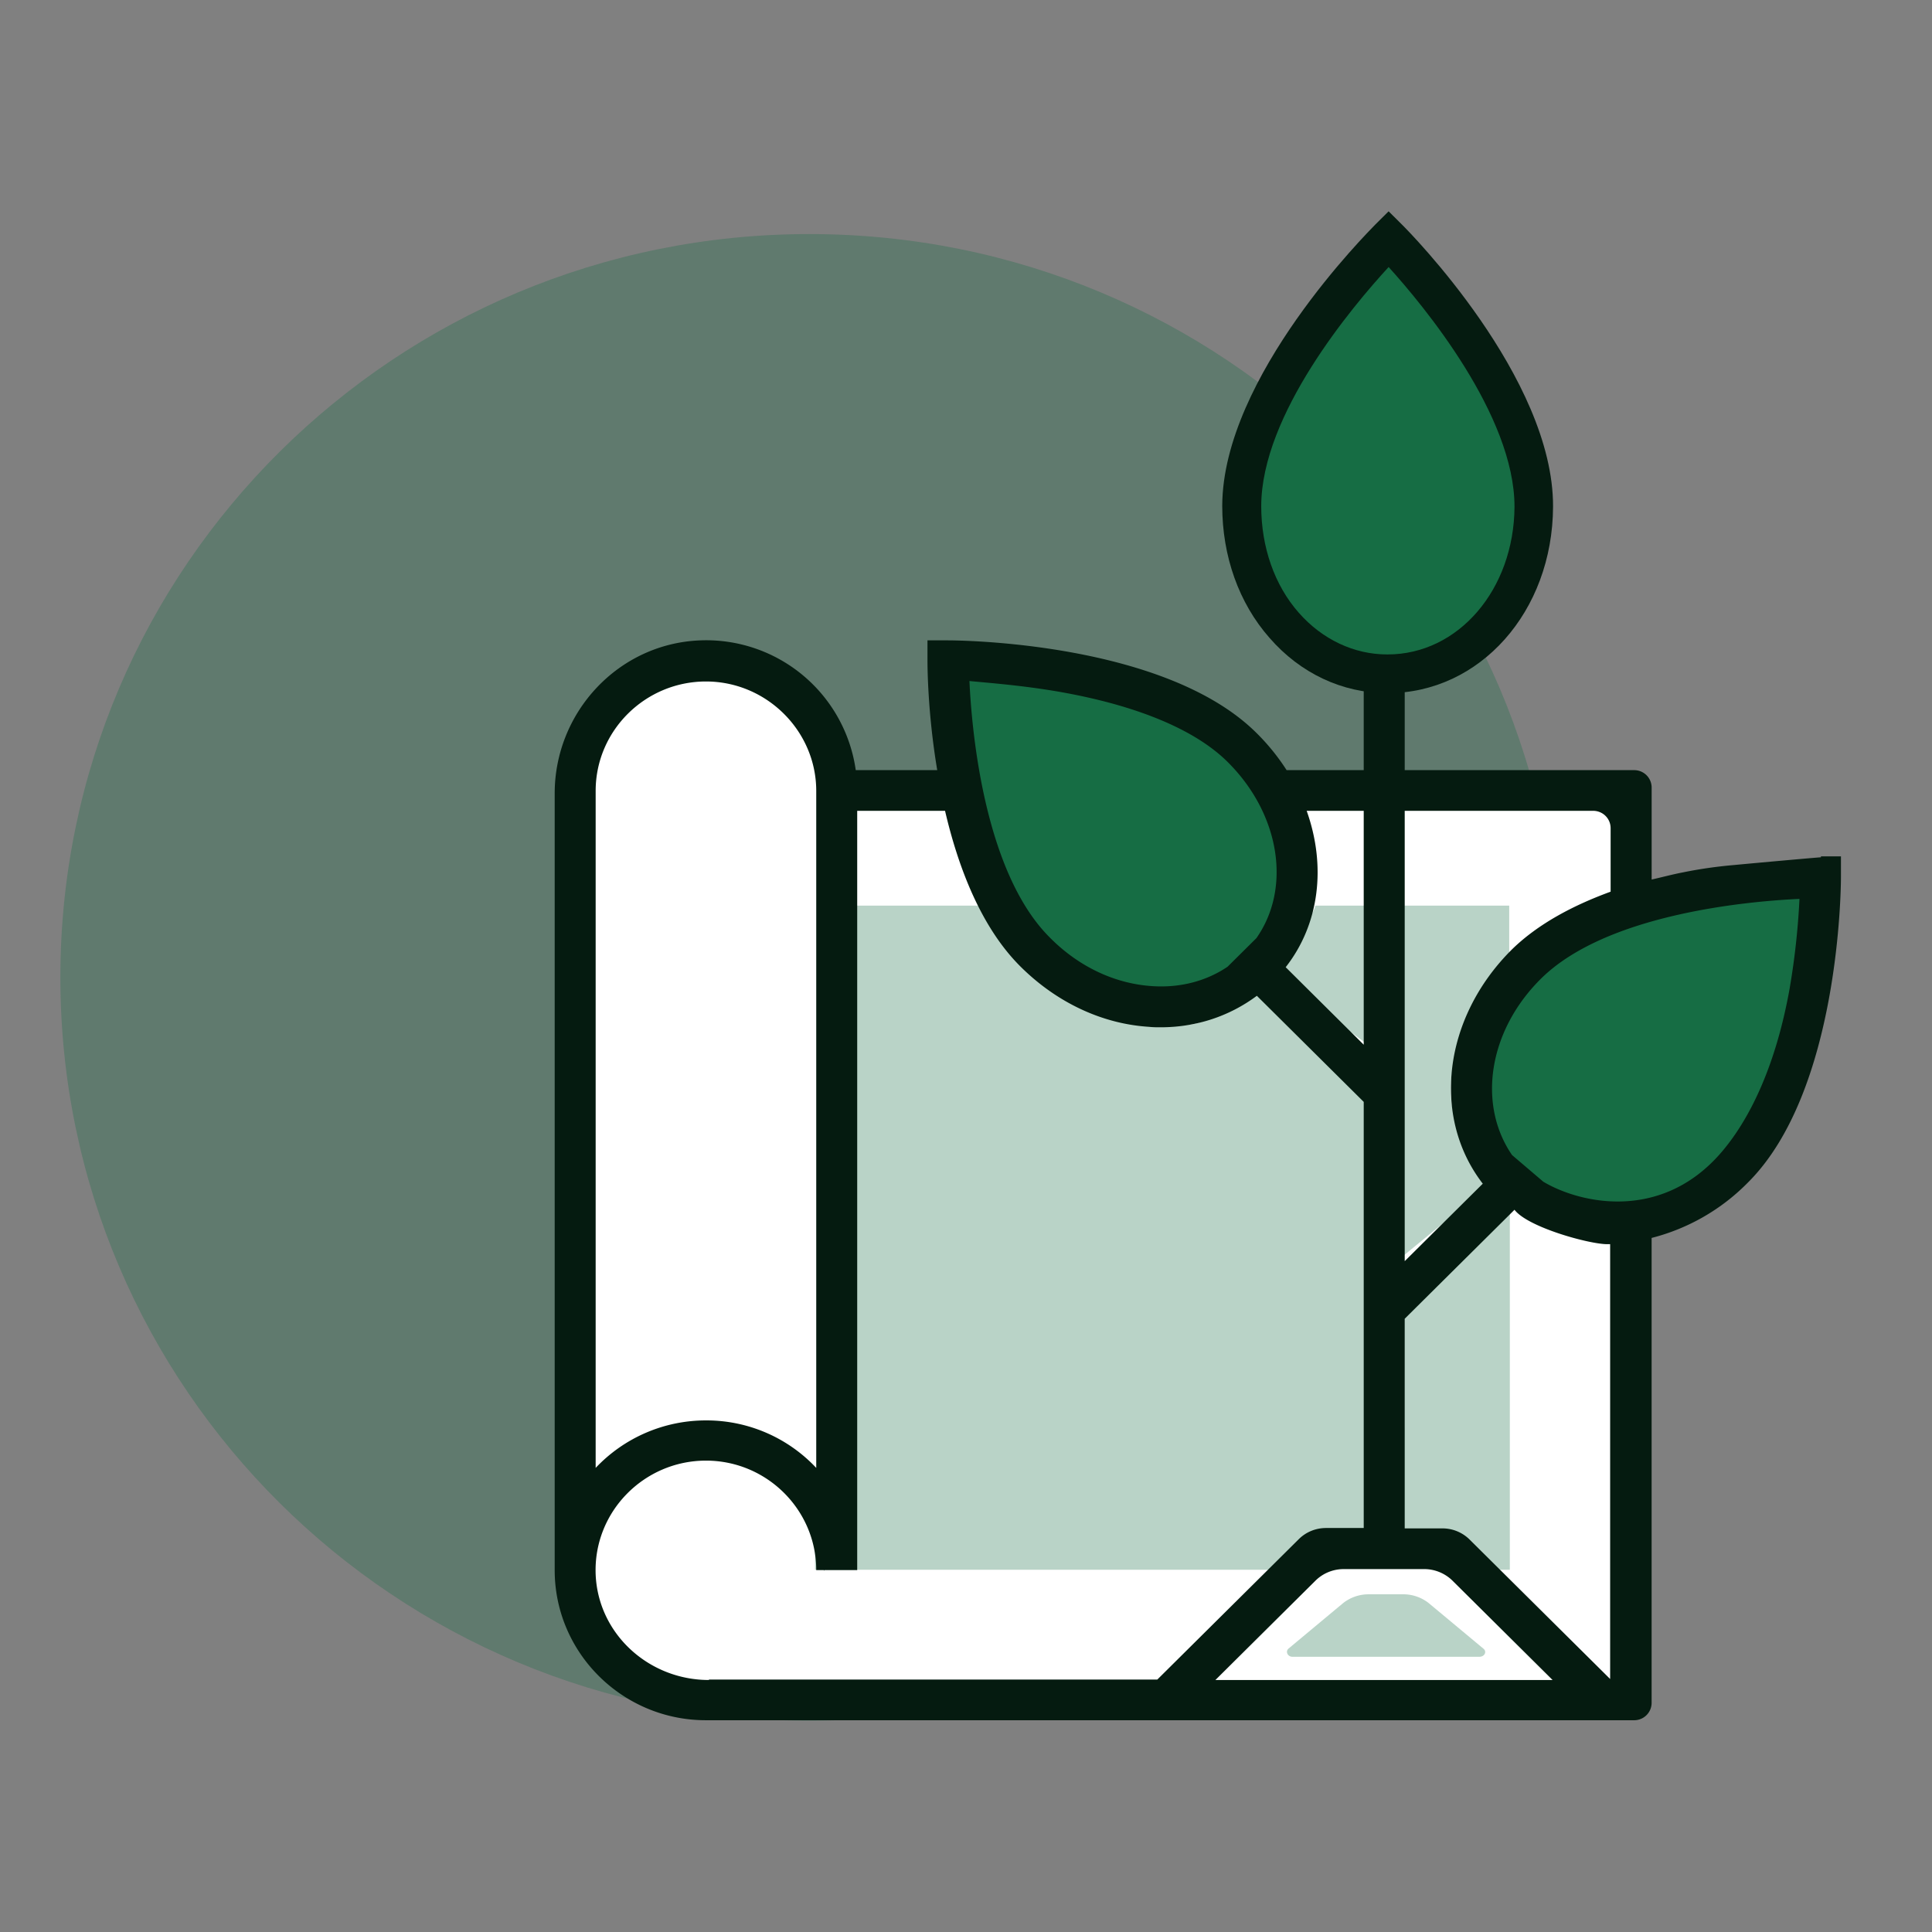 <svg width="64" height="64" fill="none" xmlns="http://www.w3.org/2000/svg"><rect width="100%" height="100%" fill="#808080" stroke="none"/><g clip-path="url(#clip0)"><path opacity=".3" d="M51.625 32.377C51.625 45.98 40.52 57 26.812 57 13.105 57 2 45.98 2 32.377 2 18.774 13.105 7.754 26.812 7.754c13.708 0 24.813 11.02 24.813 24.623z" fill="#166D44"/><path d="M27.297 52.027c0-2.374-1.777-4.299-3.96-4.299-2.182 0-3.427 1.99-3.96 4.3-1.002 4.298 5.334 4.298 7.516 4.298h26.93V26.201h-26.51v25.826h-.015z" fill="#fff"/><path opacity=".3" d="M46.505 47.303v3.341h1.201c.328 0 .64.13.874.371l.952.985h.483V40.04l-3.495 3.615v3.648h-.015zM46 30v12l3.423-2.809c-1.872-2.258-1.96-4.297.572-6.638.018-.016-.018.841 0 .808V30H46zm-4.302 1.937l3.496 2.582V30h-1.622c-.156.694-1.437 1.356-1.874 1.937z" fill="#166D44"/><path opacity=".3" d="M39.222 33.955c-.13 0-.26 0-.39-.017-1.565-.096-3.08-.823-4.285-2.001-.554-.549-.994-1.21-1.37-1.937H27v22h15.627a31.92 31.92 0 001.157-.936l.05-.049a.64.64 0 01.162-.129c.7-.613 1.369.741 2.004.047V36.44L42 32c-.912.678-1.588 1.955-2.778 1.955z" fill="#166D44"/><path d="M23.385 47.712c2.393 0 4.332 1.925 4.332 4.3V26.184c0-2.374-1.94-4.299-4.332-4.299s-4.332 1.925-4.332 4.3V52.01c0-2.374 1.94-4.299 4.332-4.299z" fill="#fff"/><path opacity=".3" d="M46.484 52.813h-1.147c-.324 0-.615.113-.841.289l-1.81 1.508c-.114.096-.033.273.129.273h6.19c.179 0 .26-.177.13-.273l-1.81-1.508a1.364 1.364 0 00-.84-.289z" fill="#166D44"/><path d="M41.15 24.757c2.23 2.214 2.425 5.438.534 7.315-1.892 1.877-5.14 1.7-7.371-.53-2.894-2.87-2.894-9.672-2.894-9.672s6.822.016 9.731 2.887zM46 7.914s4.816 4.829 4.816 8.887c-.016 3.144-2.182 5.534-4.865 5.534-2.683-.016-4.833-2.438-4.833-5.582.016-4.058 4.881-8.839 4.881-8.839z" fill="#166D44"/><path d="M45.967 22.96h-.016c-1.487 0-2.877-.657-3.895-1.828-1.019-1.155-1.568-2.71-1.568-4.379.016-4.283 4.865-9.095 5.06-9.304L46 7l.452.45c.21.208 5.011 5.052 4.995 9.335-.016 3.481-2.425 6.176-5.48 6.176zM46 8.846c-1.18 1.283-4.22 4.876-4.22 7.924 0 1.348.437 2.615 1.245 3.529.776.882 1.827 1.38 2.926 1.38h.016c2.344 0 4.187-2.15 4.203-4.893 0-3.032-3.007-6.657-4.17-7.94z" fill="#051B10"/><path d="M50.574 31.944c-2.23 2.213-2.424 5.438-.533 7.315 1.891 1.876 5.14 1.7 7.37-.53 2.894-2.871 2.894-9.672 2.894-9.672s-6.837 0-9.73 2.887z" fill="#166D44"/><path d="M60.321 28.399c-.064 0-1.859.16-2.877.256-.566.049-1.132.129-1.681.241-.34.064-.695.16-1.05.24V26.09a.577.577 0 00-.583-.578H42.621a7.155 7.155 0 00-1.002-1.235c-3.055-3.032-9.925-3.064-10.216-3.064h-.679v.674c0 .128 0 1.7.323 3.625h-2.699a5.004 5.004 0 00-5.14-4.299c-2.716.097-4.833 2.375-4.833 5.07v25.73c0 2.742 2.247 4.972 5.01 4.972H54.13a.577.577 0 00.582-.578V41.008a6.839 6.839 0 003.184-1.829c3.056-3.031 3.088-9.849 3.088-10.138v-.673h-.663v.032zm-17.037-1.54h9.488c.324 0 .582.256.582.577v2.102c-1.228.449-2.392 1.058-3.265 1.909-2.295 2.277-2.667 5.566-.97 7.764l-2.586 2.566V22.784a.71.71 0 00-.614-.705.678.678 0 00-.744.673v11.855L42.59 32.04c1.131-1.444 1.342-3.368.695-5.181zm-8.212-3.946c2.57.449 4.51 1.25 5.593 2.326 1.746 1.732 2.118 4.186.954 5.839l-.954.946c-.71.481-1.584.706-2.505.642-1.229-.08-2.425-.642-3.378-1.604-2.15-2.134-2.587-6.738-2.668-8.502.663.064 1.746.144 2.958.353zM19.732 26.2c0-2.005 1.65-3.625 3.654-3.625s3.653 1.636 3.653 3.625v22.426a4.984 4.984 0 00-3.653-1.573 5.02 5.02 0 00-3.654 1.573V26.2zm3.75 29.452c-1.988 0-3.669-1.524-3.75-3.497-.08-2.07 1.6-3.77 3.654-3.77 2.02 0 3.653 1.636 3.653 3.625h1.357V26.86h2.91c.437 1.877 1.196 3.866 2.506 5.165 1.196 1.187 2.7 1.893 4.25 1.99.13.015.26.015.389.015 1.18 0 2.279-.369 3.184-1.043l3.54 3.514v14.116h-1.244c-.34 0-.663.128-.906.369l-4.687 4.651H23.483v.017zm16.78 0l3.313-3.289c.258-.256.598-.385.937-.385h2.668c.355 0 .695.145.937.385l3.314 3.289H40.26zm13.092-.017L48.683 51a1.276 1.276 0 00-.905-.37h-1.245v-6.945l3.637-3.61c.436.578 2.473 1.14 3.071 1.14h.097v14.42h.016zm5.933-22.906c-.453 2.55-1.326 4.395-2.344 5.534-1.988 2.214-4.64 1.588-5.82.882l-1.034-.882c-1.148-1.668-.792-4.107.954-5.839 2.15-2.133 6.789-2.566 8.567-2.647a24.581 24.581 0 01-.323 2.952z" fill="#051B10"/></g><defs><clipPath id="clip0"><path fill="#fff" transform="translate(2 7)" d="M0 0h59v50H0z"/></clipPath></defs></svg>